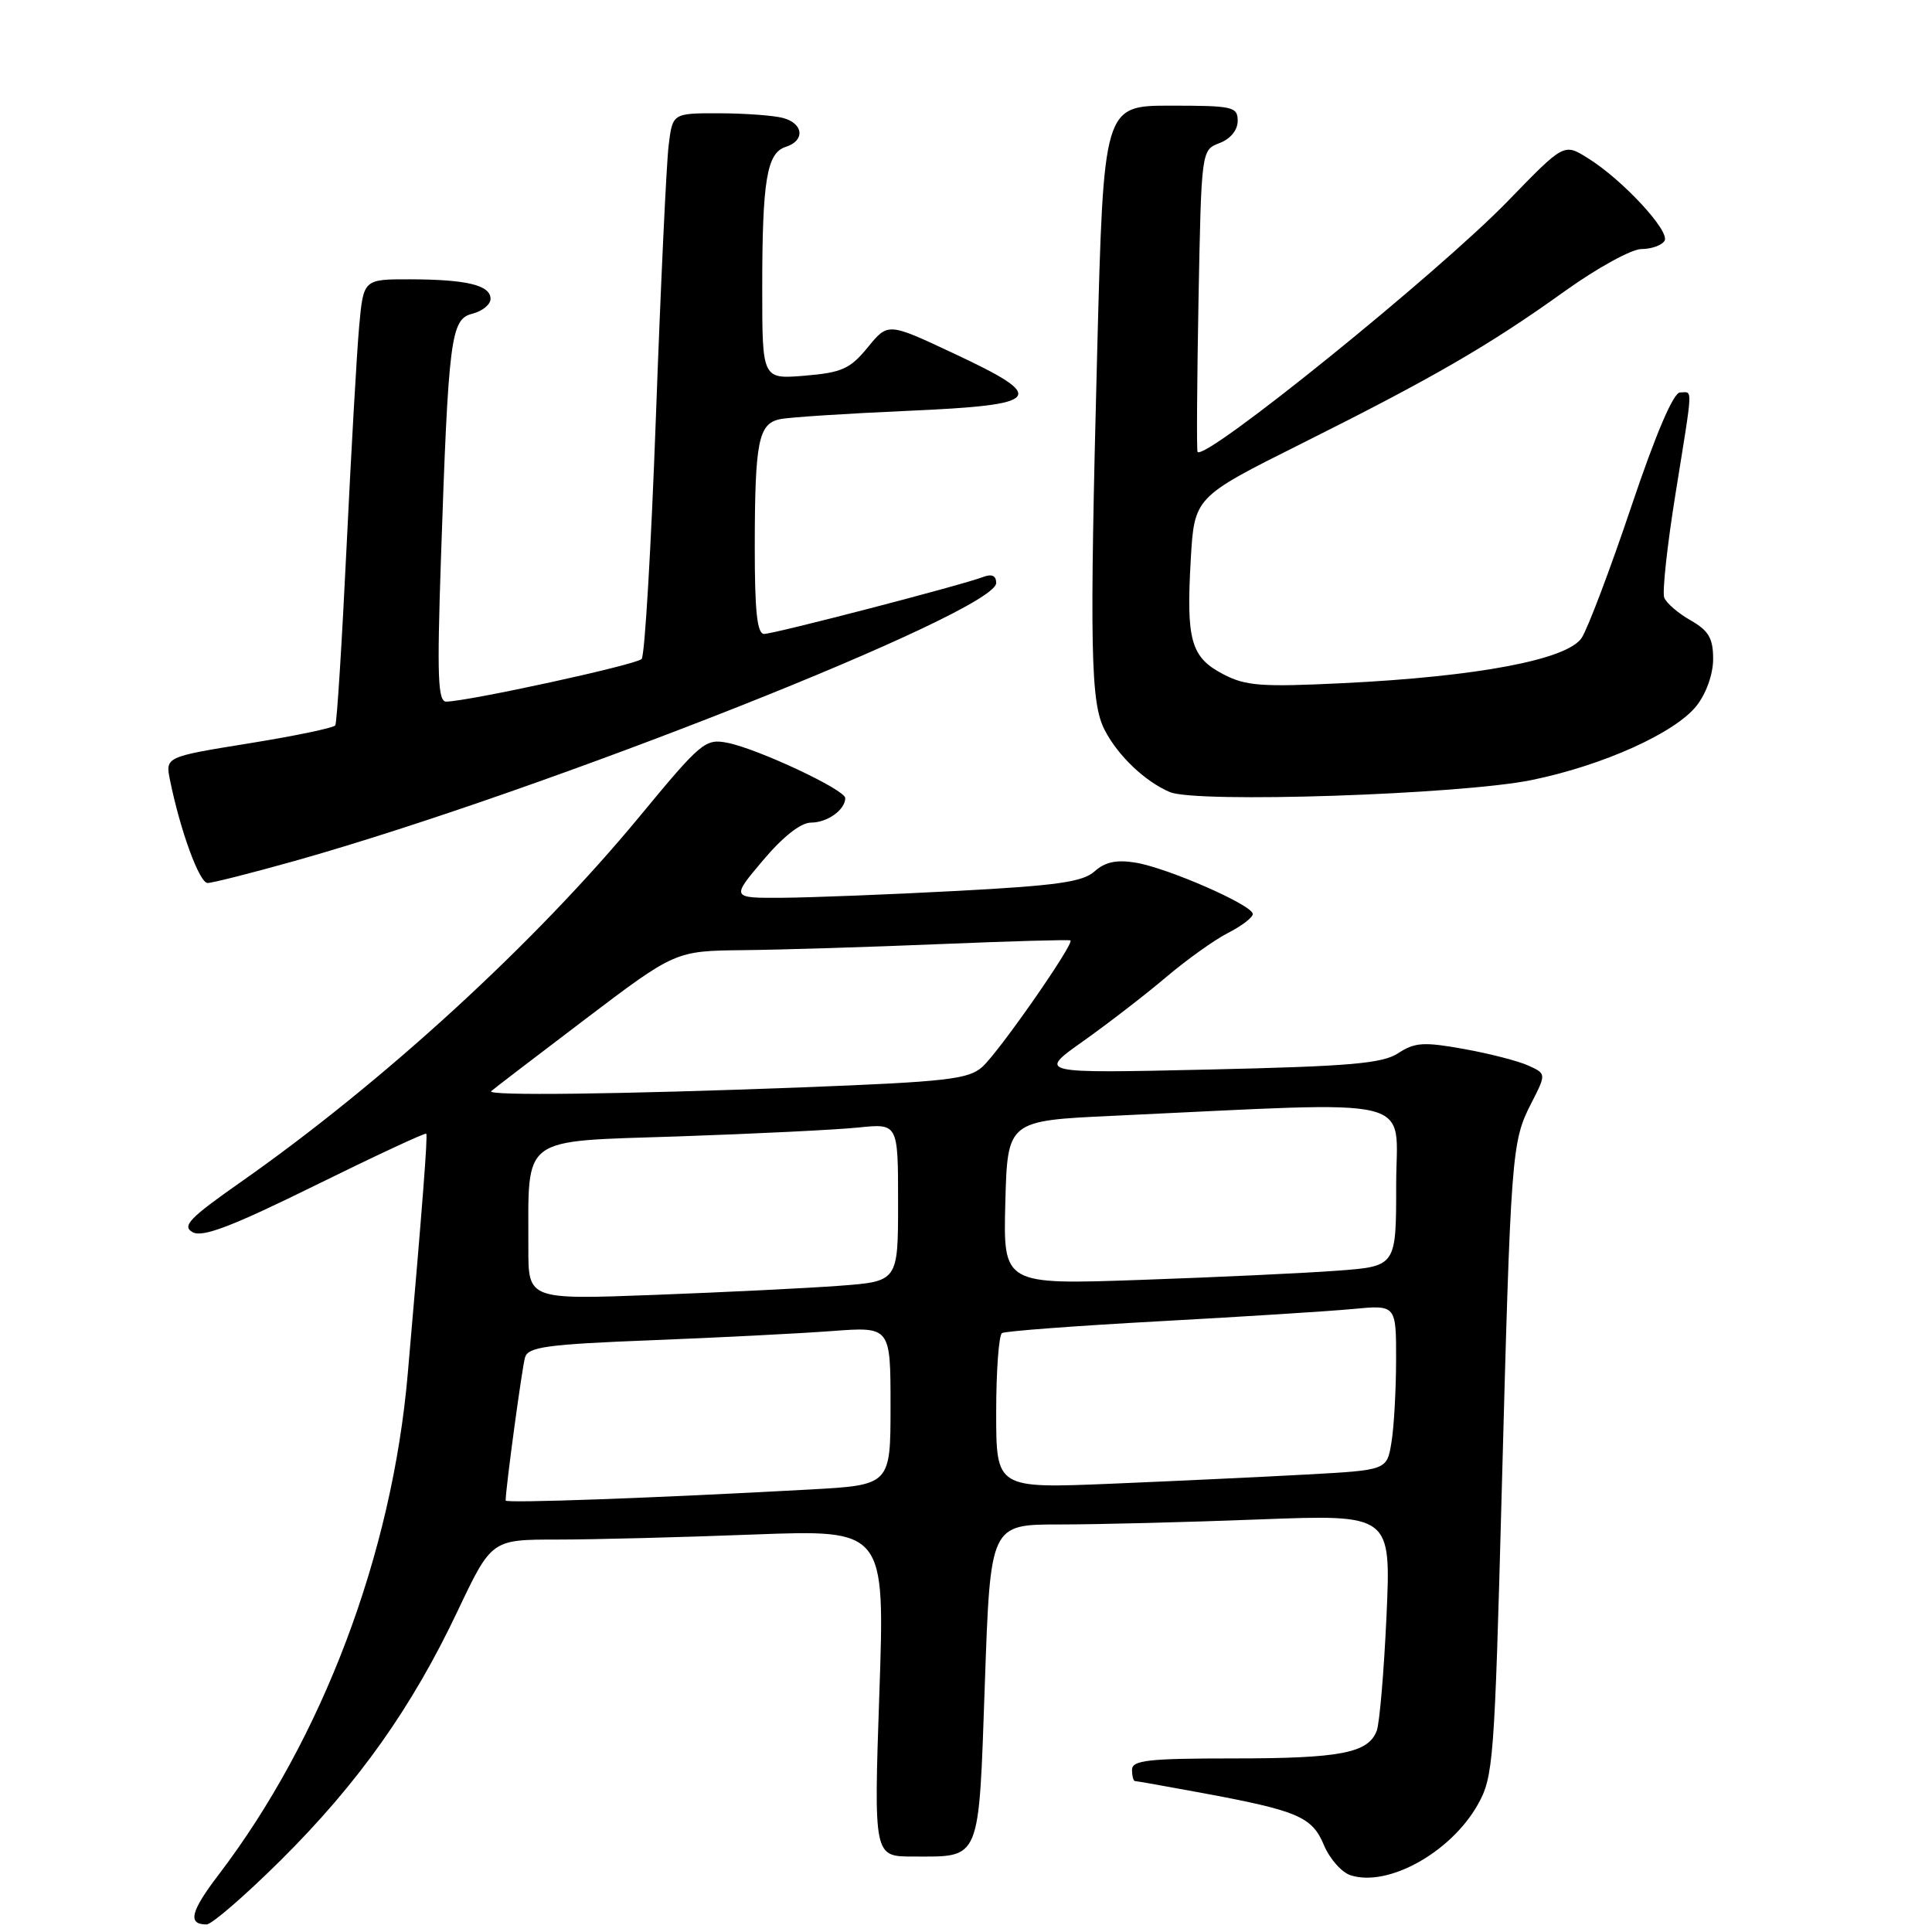 <?xml version="1.0" encoding="UTF-8" standalone="no"?>
<!DOCTYPE svg PUBLIC "-//W3C//DTD SVG 1.1//EN" "http://www.w3.org/Graphics/SVG/1.1/DTD/svg11.dtd" >
<svg xmlns="http://www.w3.org/2000/svg" xmlns:xlink="http://www.w3.org/1999/xlink" version="1.1" viewBox="0 0 256 256">
 <g >
 <path fill="currentColor"
d=" M 37.20 246.49 C 47.47 236.29 54.57 226.28 60.63 213.48 C 65.13 204.00 65.13 204.00 73.81 204.00 C 78.59 204.00 90.32 203.70 99.88 203.33 C 117.26 202.68 117.26 202.68 116.52 224.34 C 115.78 246.00 115.78 246.00 120.96 246.00 C 130.05 246.00 129.66 246.93 130.50 223.03 C 131.23 202.00 131.23 202.00 140.37 202.00 C 145.39 202.00 157.34 201.70 166.91 201.33 C 184.32 200.67 184.32 200.67 183.72 214.11 C 183.38 221.51 182.80 228.36 182.42 229.35 C 181.29 232.29 177.60 233.00 163.43 233.00 C 152.16 233.00 150.00 233.24 150.00 234.50 C 150.00 235.32 150.18 236.00 150.39 236.00 C 150.60 236.00 154.54 236.70 159.14 237.55 C 172.00 239.93 173.85 240.72 175.43 244.49 C 176.19 246.31 177.79 248.12 178.98 248.49 C 183.95 250.07 192.26 245.44 195.82 239.11 C 197.88 235.45 198.03 233.38 198.98 197.88 C 200.19 152.76 200.29 151.30 202.86 146.27 C 204.90 142.28 204.90 142.28 202.53 141.20 C 201.23 140.60 197.39 139.61 194.00 139.00 C 188.68 138.04 187.48 138.11 185.29 139.54 C 183.18 140.93 178.94 141.29 160.13 141.72 C 137.50 142.23 137.50 142.23 143.50 137.98 C 146.80 135.64 151.75 131.82 154.50 129.49 C 157.25 127.16 160.96 124.51 162.75 123.60 C 164.54 122.69 166.00 121.57 166.00 121.11 C 166.00 119.94 154.69 114.99 150.45 114.30 C 147.94 113.89 146.42 114.22 145.04 115.46 C 143.49 116.86 140.05 117.35 126.82 118.05 C 117.84 118.53 107.44 118.93 103.69 118.96 C 96.88 119.00 96.88 119.00 101.10 114.00 C 103.74 110.87 106.11 109.00 107.46 109.00 C 109.63 109.00 112.00 107.30 112.00 105.75 C 112.00 104.65 100.46 99.24 96.41 98.43 C 93.46 97.84 92.90 98.32 84.77 108.16 C 70.90 124.96 50.74 143.43 31.83 156.68 C 25.10 161.40 24.08 162.46 25.52 163.27 C 26.83 164.00 30.67 162.54 41.75 157.08 C 49.73 153.15 56.36 150.06 56.48 150.22 C 56.69 150.50 56.00 159.48 54.03 182.03 C 51.96 205.93 42.72 230.37 28.96 248.42 C 25.24 253.30 24.83 255.00 27.37 255.00 C 28.06 255.00 32.48 251.17 37.20 246.49 Z  M 39.08 114.07 C 72.30 104.71 132.00 81.06 132.00 77.25 C 132.00 76.27 131.42 76.01 130.25 76.46 C 127.42 77.54 102.61 83.99 101.25 84.00 C 100.32 84.00 100.00 80.99 100.01 72.25 C 100.03 58.48 100.50 56.13 103.37 55.54 C 104.54 55.29 112.14 54.80 120.25 54.44 C 138.25 53.65 138.98 52.73 126.33 46.81 C 117.66 42.74 117.66 42.74 114.98 46.03 C 112.65 48.88 111.55 49.37 106.65 49.78 C 101.00 50.25 101.00 50.25 101.00 38.25 C 101.00 23.89 101.60 20.26 104.12 19.46 C 106.70 18.64 106.48 16.36 103.75 15.63 C 102.51 15.30 98.72 15.02 95.31 15.01 C 89.12 15.00 89.12 15.00 88.60 19.25 C 88.31 21.59 87.55 37.67 86.92 55.00 C 86.29 72.33 85.44 86.87 85.02 87.32 C 84.32 88.08 62.25 92.89 59.14 92.97 C 58.02 92.99 57.90 89.70 58.42 74.25 C 59.42 44.67 59.73 42.28 62.59 41.57 C 63.92 41.23 65.00 40.35 65.00 39.60 C 65.00 37.79 61.85 37.03 54.33 37.01 C 48.16 37.00 48.16 37.00 47.59 43.25 C 47.28 46.69 46.53 59.85 45.92 72.50 C 45.31 85.15 44.64 95.77 44.43 96.11 C 44.22 96.45 39.07 97.52 32.98 98.50 C 21.90 100.29 21.90 100.29 22.53 103.39 C 23.89 110.08 26.42 117.00 27.51 117.00 C 28.14 117.00 33.34 115.68 39.08 114.07 Z  M 202.95 103.36 C 212.39 101.43 221.98 97.11 224.81 93.51 C 226.09 91.89 227.00 89.31 227.00 87.32 C 227.00 84.58 226.41 83.57 224.02 82.20 C 222.37 81.27 220.80 79.91 220.52 79.19 C 220.24 78.47 220.91 72.29 222.01 65.45 C 224.38 50.69 224.32 52.00 222.62 52.00 C 221.74 52.00 219.42 57.43 216.15 67.14 C 213.35 75.46 210.39 83.29 209.58 84.52 C 207.69 87.40 195.82 89.65 178.00 90.52 C 167.10 91.05 165.06 90.90 162.05 89.32 C 157.79 87.08 157.17 84.85 157.78 74.18 C 158.26 65.88 158.26 65.88 172.38 58.82 C 189.87 50.08 197.35 45.75 207.33 38.59 C 211.61 35.52 216.19 33.00 217.50 33.00 C 218.81 33.00 220.19 32.51 220.56 31.91 C 221.33 30.65 214.97 23.78 210.36 20.93 C 207.23 18.98 207.23 18.98 199.86 26.58 C 190.59 36.16 159.55 61.25 158.68 59.87 C 158.55 59.67 158.61 50.59 158.81 39.69 C 159.19 19.88 159.19 19.88 161.59 18.96 C 163.04 18.41 164.00 17.24 164.00 16.02 C 164.00 14.14 163.37 14.00 155.12 14.00 C 146.23 14.00 146.23 14.00 145.38 46.75 C 144.36 86.09 144.50 93.14 146.38 96.74 C 148.15 100.16 151.71 103.54 155.00 104.95 C 158.51 106.45 193.49 105.29 202.95 103.36 Z  M 67.00 198.83 C 67.00 197.24 69.18 181.16 69.57 179.86 C 69.99 178.47 72.48 178.13 86.28 177.59 C 95.20 177.24 105.99 176.69 110.25 176.37 C 118.00 175.79 118.00 175.79 118.00 186.29 C 118.00 196.78 118.00 196.78 107.25 197.37 C 86.85 198.49 67.00 199.21 67.00 198.83 Z  M 132.00 187.17 C 132.00 181.64 132.35 176.90 132.77 176.64 C 133.19 176.38 142.53 175.68 153.52 175.08 C 164.51 174.48 176.09 173.75 179.25 173.45 C 185.00 172.90 185.00 172.90 184.99 180.20 C 184.98 184.22 184.71 189.14 184.37 191.15 C 183.77 194.80 183.77 194.80 173.14 195.38 C 167.29 195.70 155.64 196.25 147.25 196.60 C 132.00 197.23 132.00 197.23 132.00 187.17 Z  M 70.01 165.36 C 70.04 150.31 68.71 151.29 89.86 150.58 C 100.11 150.23 110.86 149.70 113.75 149.40 C 119.00 148.86 119.00 148.86 119.00 159.32 C 119.00 169.79 119.00 169.79 111.25 170.37 C 106.99 170.69 95.96 171.23 86.75 171.58 C 70.00 172.21 70.00 172.21 70.01 165.36 Z  M 133.21 159.37 C 133.50 148.50 133.50 148.50 147.50 147.85 C 188.88 145.93 185.00 144.98 185.00 157.03 C 185.00 167.79 185.00 167.79 177.25 168.37 C 172.99 168.69 161.27 169.24 151.21 169.59 C 132.93 170.23 132.93 170.23 133.21 159.37 Z  M 65.08 144.59 C 65.31 144.36 70.90 140.09 77.49 135.09 C 89.48 126.00 89.48 126.00 98.49 125.90 C 103.45 125.85 115.15 125.49 124.50 125.10 C 133.85 124.71 141.65 124.49 141.84 124.61 C 142.40 124.99 132.38 139.38 130.16 141.37 C 128.33 143.01 125.44 143.34 106.29 144.08 C 82.17 145.00 64.44 145.22 65.08 144.59 Z "/>
</g>
</svg>